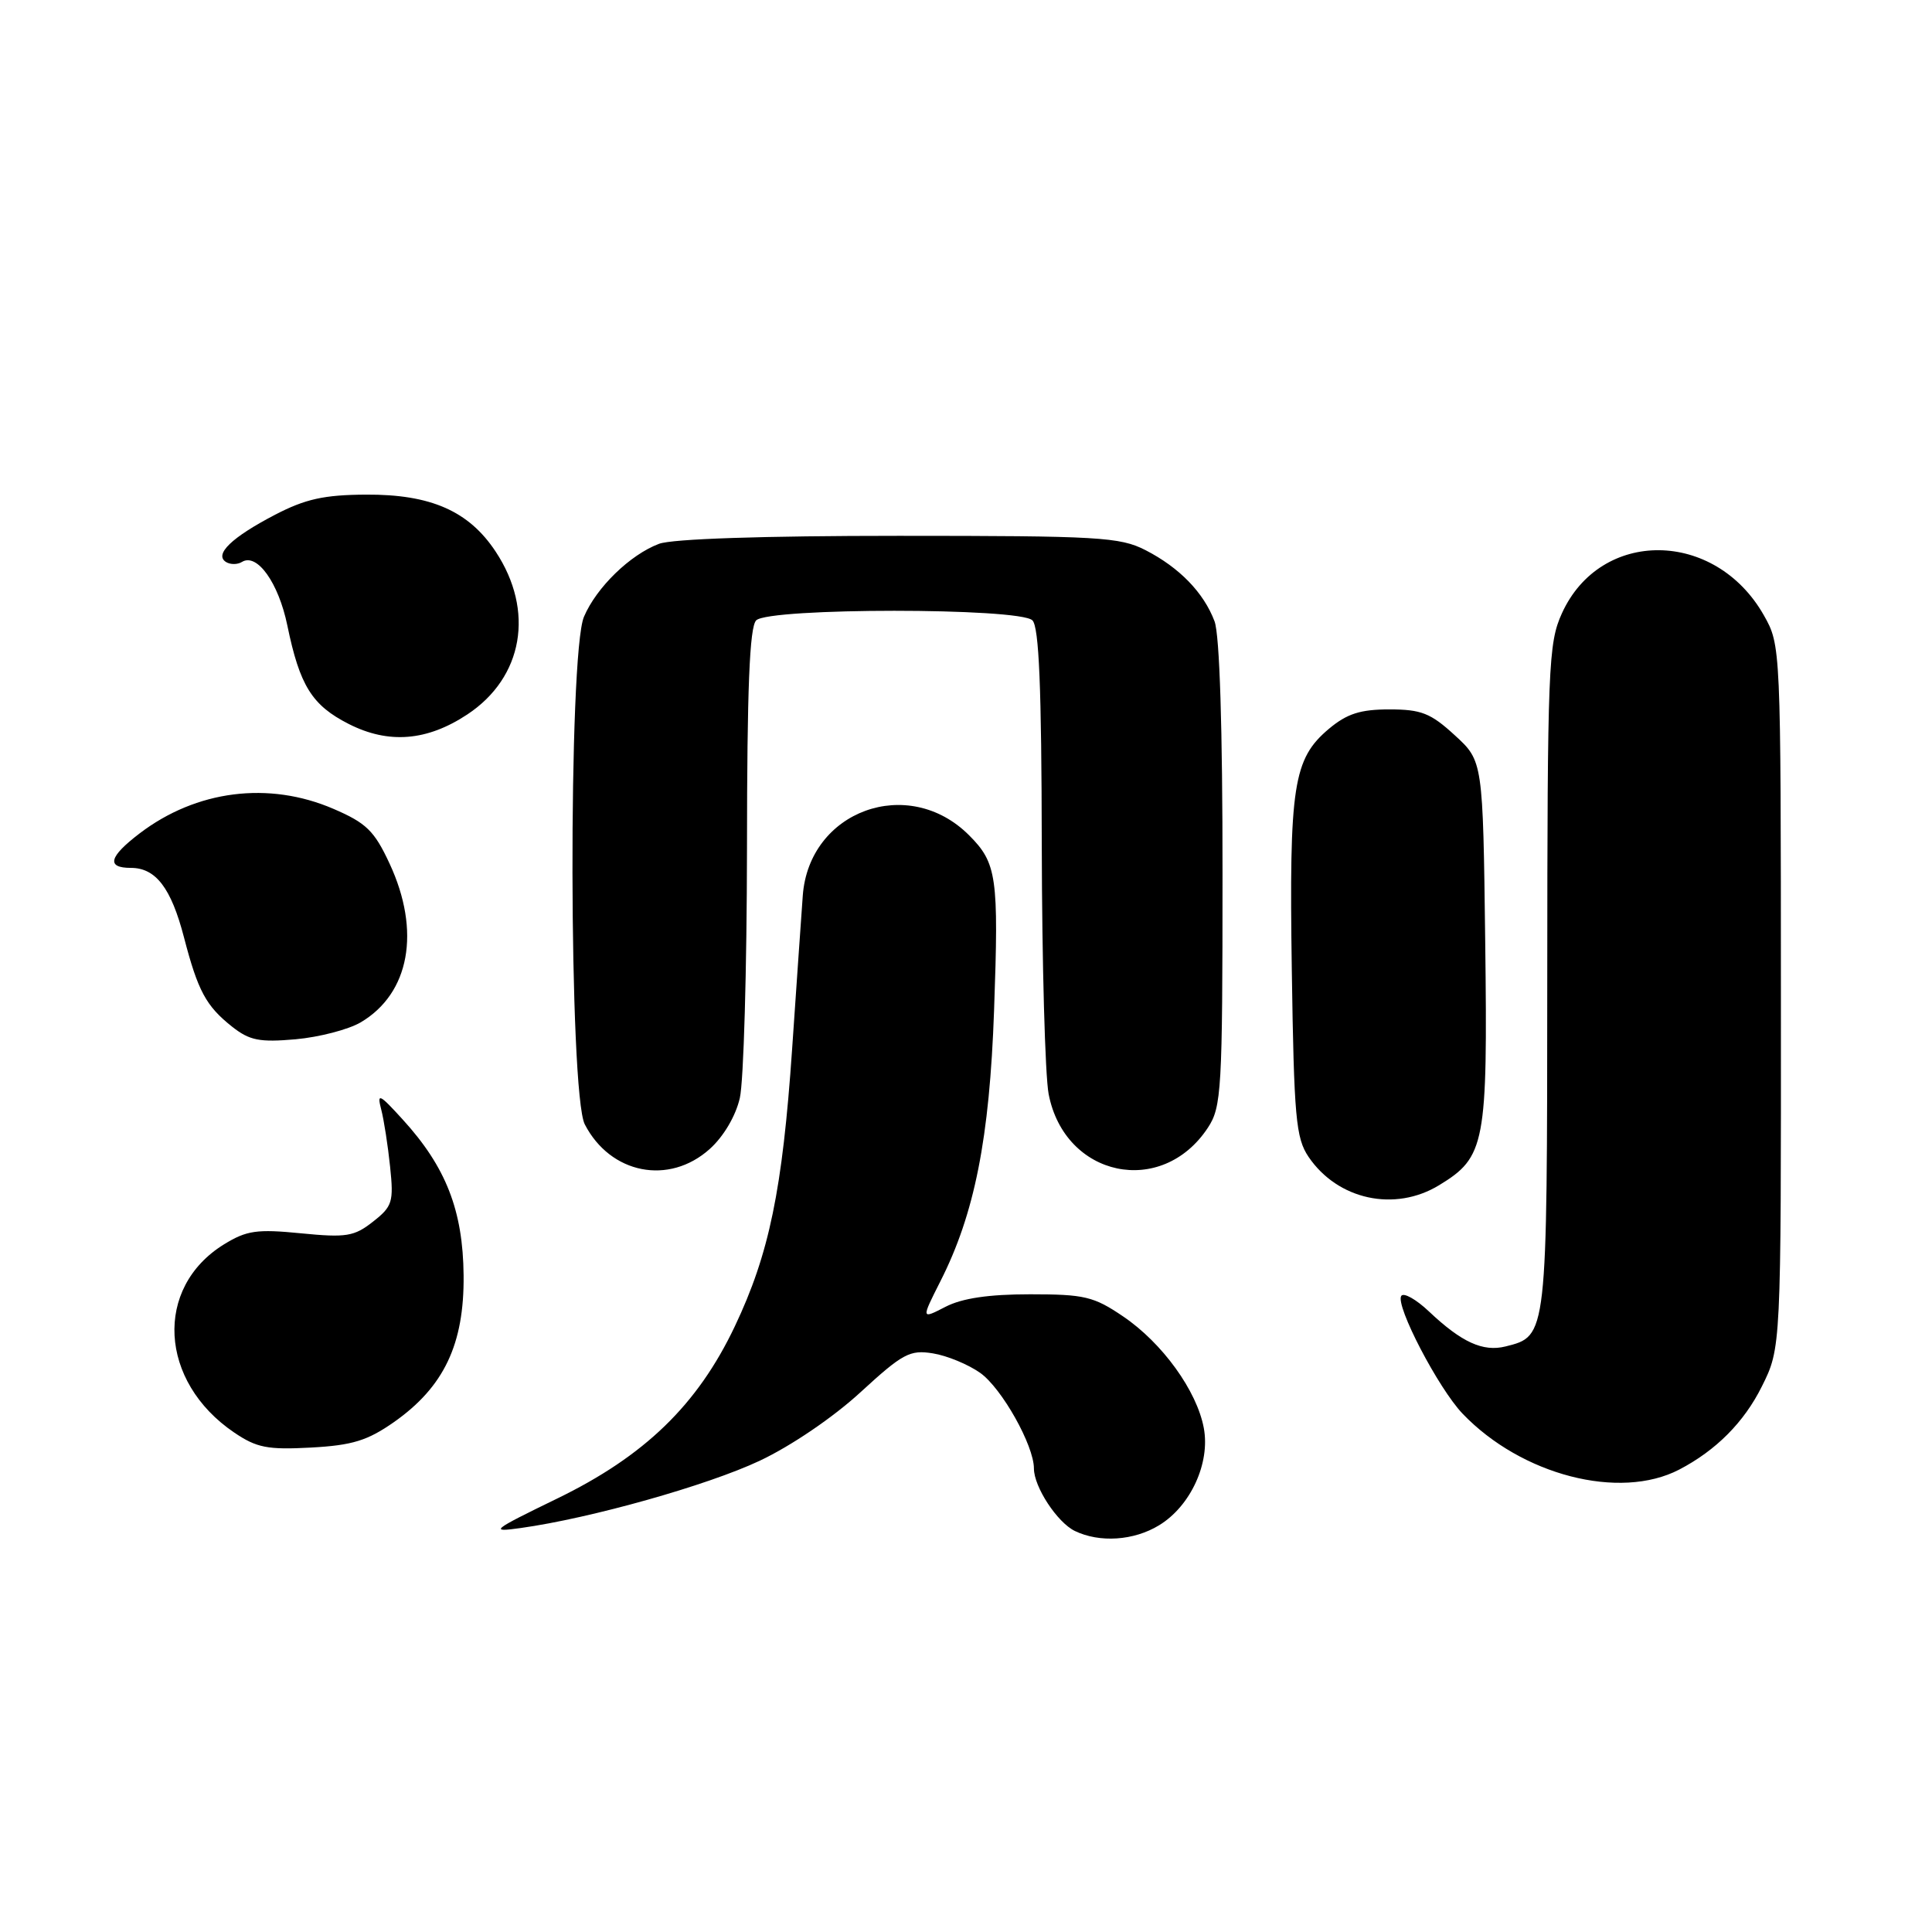 <?xml version="1.0" encoding="UTF-8" standalone="no"?>
<!DOCTYPE svg PUBLIC "-//W3C//DTD SVG 1.1//EN" "http://www.w3.org/Graphics/SVG/1.1/DTD/svg11.dtd" >
<svg xmlns="http://www.w3.org/2000/svg" xmlns:xlink="http://www.w3.org/1999/xlink" version="1.1" viewBox="0 0 256 256">
 <g >
 <path fill="currentColor"
d=" M 153.58 202.11 C 157.76 199.57 160.38 193.86 159.51 189.22 C 158.59 184.28 154.01 177.95 148.83 174.44 C 144.93 171.79 143.70 171.50 136.50 171.50 C 131.01 171.50 127.49 172.02 125.28 173.16 C 122.06 174.82 122.06 174.82 124.59 169.81 C 129.14 160.85 131.12 150.85 131.72 133.87 C 132.35 116.19 132.09 114.36 128.40 110.67 C 120.35 102.62 107.18 107.42 106.37 118.70 C 106.18 121.34 105.54 130.47 104.96 139.00 C 103.68 157.66 101.93 166.14 97.37 175.74 C 92.43 186.15 85.42 192.94 73.80 198.58 C 65.12 202.80 64.80 203.06 69.00 202.47 C 78.27 201.18 93.74 196.82 100.66 193.56 C 104.82 191.60 110.41 187.80 114.02 184.48 C 119.62 179.34 120.56 178.83 123.62 179.33 C 125.49 179.63 128.31 180.80 129.89 181.92 C 132.75 183.96 137.00 191.53 137.00 194.58 C 137.00 197.02 140.08 201.72 142.42 202.86 C 145.71 204.45 150.24 204.15 153.58 202.11 Z  M 222.50 194.73 C 227.38 192.19 231.09 188.46 233.45 183.72 C 236.00 178.61 236.00 178.61 235.98 132.05 C 235.97 85.64 235.96 85.49 233.72 81.53 C 227.27 70.15 212.08 70.00 206.96 81.27 C 205.16 85.23 205.04 88.27 205.02 129.53 C 205.00 177.31 205.03 177.02 199.50 178.41 C 196.51 179.16 193.68 177.87 189.36 173.79 C 187.64 172.16 185.98 171.23 185.67 171.72 C 184.88 173.00 190.60 183.97 193.80 187.32 C 201.60 195.47 214.61 198.83 222.50 194.73 Z  M 52.21 188.43 C 58.83 183.77 61.52 178.12 61.43 169.00 C 61.35 160.39 59.09 154.62 53.36 148.34 C 50.26 144.93 49.93 144.78 50.51 147.00 C 50.87 148.38 51.40 151.79 51.69 154.59 C 52.18 159.27 52.00 159.86 49.42 161.88 C 46.93 163.84 45.89 164.01 39.88 163.42 C 34.02 162.84 32.68 163.04 29.67 164.89 C 20.39 170.63 21.06 183.05 31.02 189.81 C 34.01 191.84 35.45 192.12 41.21 191.81 C 46.70 191.51 48.69 190.89 52.21 188.43 Z  M 190.70 157.04 C 196.81 153.32 197.13 151.60 196.80 124.87 C 196.50 100.84 196.50 100.84 192.76 97.42 C 189.57 94.49 188.32 94.00 184.09 94.00 C 180.25 94.00 178.48 94.57 176.09 96.57 C 171.35 100.56 170.81 104.10 171.17 128.50 C 171.46 148.11 171.71 150.80 173.39 153.29 C 177.26 158.99 184.82 160.63 190.70 157.04 Z  M 94.04 152.25 C 95.87 150.61 97.48 147.89 98.03 145.50 C 98.54 143.30 98.96 128.43 98.98 112.45 C 98.99 91.22 99.32 83.08 100.20 82.20 C 101.89 80.51 135.11 80.51 136.80 82.20 C 137.68 83.08 138.01 91.13 138.04 111.95 C 138.07 127.65 138.48 142.51 138.95 144.97 C 141.08 156.00 153.94 158.71 160.05 149.43 C 161.86 146.69 161.99 144.46 161.99 115.82 C 162.00 96.49 161.61 84.09 160.93 82.32 C 159.50 78.52 156.27 75.20 151.79 72.90 C 148.39 71.16 145.62 71.00 119.10 71.00 C 101.06 71.00 89.07 71.40 87.32 72.06 C 83.48 73.51 79.04 77.83 77.38 81.72 C 75.28 86.61 75.38 144.91 77.49 148.99 C 80.89 155.56 88.64 157.09 94.04 152.25 Z  M 47.79 135.47 C 54.29 131.63 55.79 123.39 51.62 114.43 C 49.60 110.08 48.53 109.05 44.19 107.18 C 35.61 103.48 26.02 104.70 18.50 110.43 C 14.42 113.54 14.06 115.00 17.35 115.00 C 20.64 115.00 22.68 117.66 24.38 124.21 C 26.23 131.32 27.30 133.30 30.74 136.03 C 33.07 137.87 34.38 138.13 39.17 137.71 C 42.29 137.43 46.17 136.42 47.79 135.47 Z  M 61.92 94.67 C 69.33 89.77 70.87 80.93 65.67 73.08 C 62.12 67.71 57.06 65.49 48.50 65.54 C 42.94 65.57 40.46 66.12 36.44 68.21 C 30.70 71.20 28.34 73.47 29.95 74.47 C 30.53 74.83 31.48 74.82 32.06 74.46 C 34.06 73.23 36.90 77.21 38.07 82.86 C 39.72 90.86 41.33 93.45 46.21 95.93 C 51.49 98.61 56.58 98.20 61.92 94.67 Z "/>
</g>
</svg>